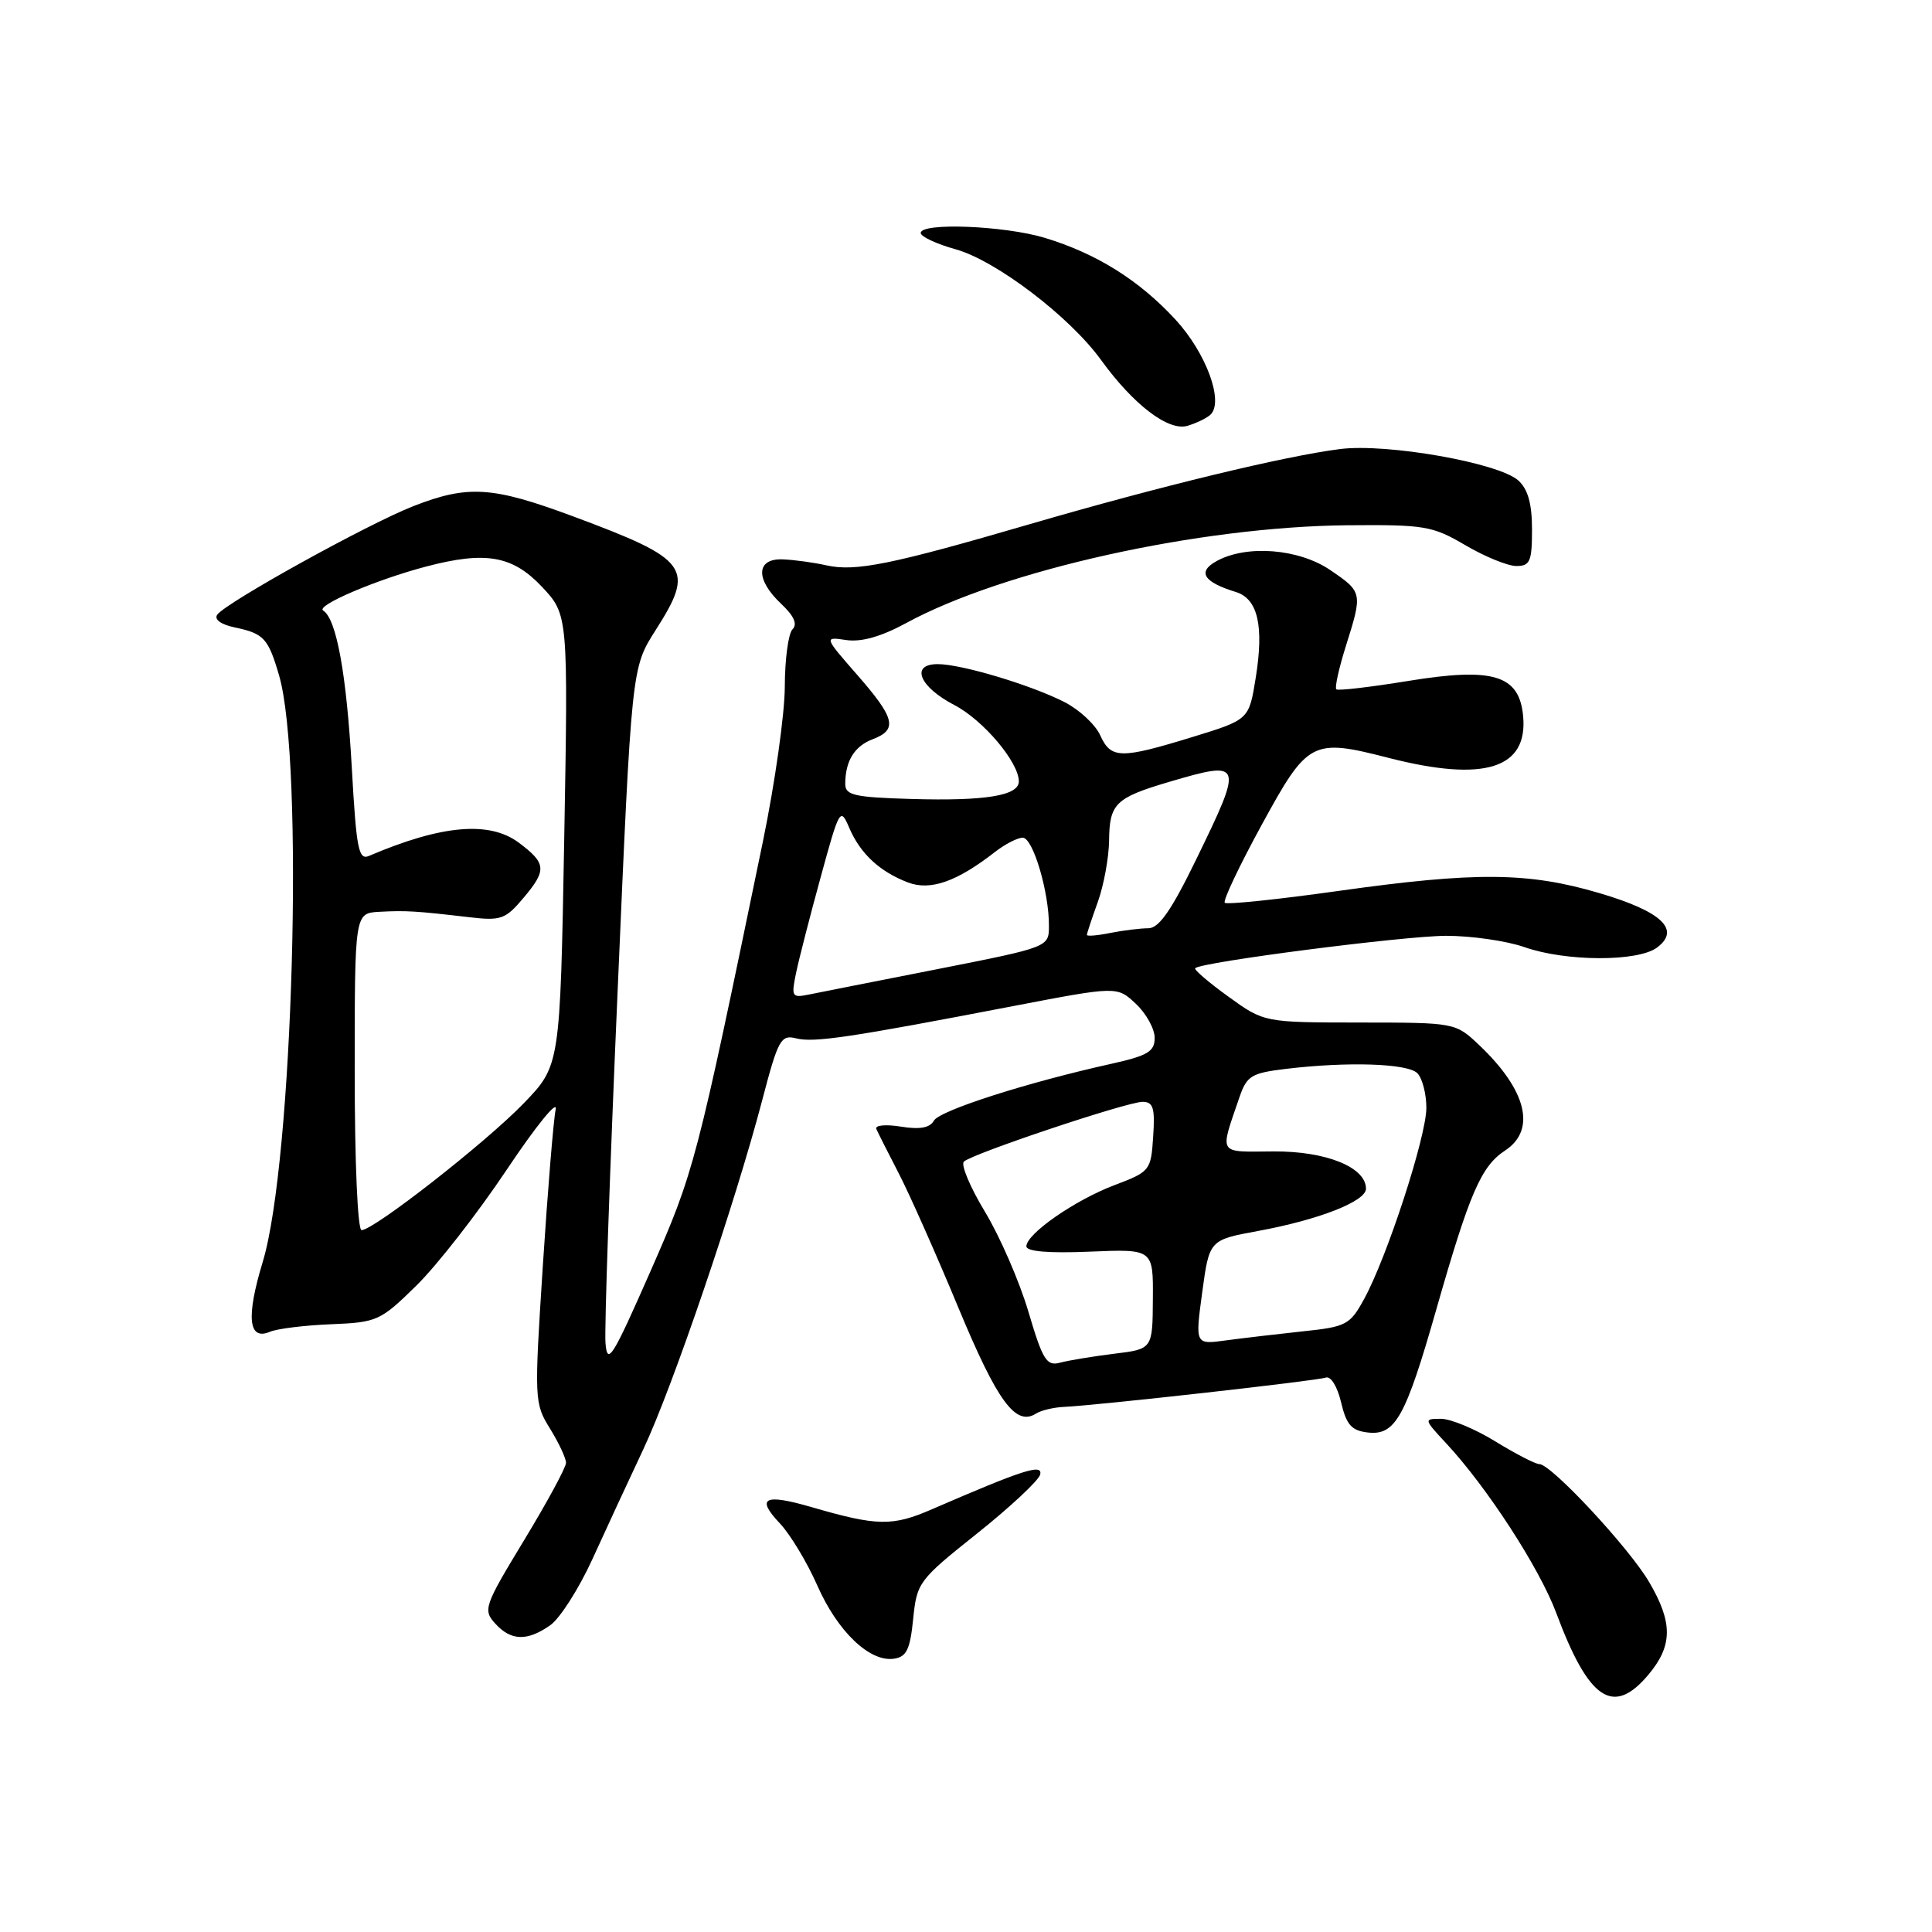 <?xml version="1.0" encoding="UTF-8" standalone="no"?>
<!DOCTYPE svg PUBLIC "-//W3C//DTD SVG 1.1//EN" "http://www.w3.org/Graphics/SVG/1.1/DTD/svg11.dtd" >
<svg xmlns="http://www.w3.org/2000/svg" xmlns:xlink="http://www.w3.org/1999/xlink" version="1.1" viewBox="0 0 256 256">
 <g >
 <path fill="currentColor"
d=" M 218.41 221.92 C 221.65 218.07 221.68 215.01 218.52 209.63 C 215.87 205.10 205.54 194.00 203.97 194.00 C 203.45 194.00 200.84 192.65 198.15 191.00 C 195.47 189.35 192.23 188.00 190.94 188.00 C 188.64 188.00 188.65 188.04 191.63 191.25 C 197.02 197.04 203.98 207.76 206.20 213.70 C 210.52 225.28 213.75 227.46 218.41 221.92 Z  M 121.00 214.52 C 121.49 209.68 121.72 209.37 129.50 203.17 C 133.90 199.66 137.65 196.15 137.83 195.38 C 138.17 193.91 135.59 194.74 123.50 199.98 C 118.24 202.27 116.23 202.23 107.50 199.69 C 101.26 197.88 100.13 198.47 103.34 201.86 C 104.71 203.31 106.94 207.01 108.29 210.07 C 110.97 216.17 115.23 220.25 118.44 219.79 C 120.12 219.55 120.59 218.59 121.00 214.52 Z  M 72.90 215.36 C 74.19 214.46 76.70 210.52 78.49 206.61 C 80.27 202.70 83.32 196.12 85.26 192.00 C 89.14 183.76 97.41 159.46 101.00 145.77 C 103.11 137.72 103.47 137.08 105.50 137.59 C 107.86 138.18 112.59 137.48 134.26 133.31 C 148.02 130.67 148.02 130.67 150.51 133.01 C 151.88 134.30 153.00 136.32 153.00 137.52 C 153.00 139.34 152.09 139.88 147.25 140.96 C 136.07 143.44 124.49 147.15 123.74 148.50 C 123.21 149.45 121.87 149.69 119.35 149.28 C 117.34 148.96 115.90 149.10 116.12 149.60 C 116.34 150.09 117.67 152.75 119.10 155.50 C 120.52 158.25 124.08 166.26 127.00 173.30 C 132.16 185.72 134.58 189.02 137.27 187.31 C 137.95 186.88 139.62 186.48 141.00 186.42 C 145.29 186.23 174.44 182.97 175.67 182.54 C 176.33 182.30 177.20 183.70 177.70 185.81 C 178.40 188.79 179.08 189.56 181.22 189.81 C 184.89 190.24 186.23 187.83 190.32 173.50 C 194.73 158.06 196.26 154.53 199.42 152.46 C 203.59 149.73 202.31 144.47 196.02 138.50 C 192.85 135.50 192.85 135.50 180.18 135.49 C 167.50 135.48 167.50 135.48 162.77 132.06 C 160.16 130.18 158.18 128.48 158.37 128.29 C 159.19 127.47 186.06 124.01 191.62 124.00 C 194.99 124.00 199.66 124.68 202.00 125.50 C 207.46 127.42 217.00 127.46 219.56 125.56 C 222.75 123.19 220.19 120.77 211.89 118.33 C 202.49 115.56 195.54 115.50 177.38 118.05 C 169.34 119.18 162.55 119.89 162.29 119.62 C 162.02 119.36 164.22 114.72 167.17 109.32 C 173.30 98.09 173.83 97.81 184.06 100.44 C 196.70 103.67 202.49 101.85 201.82 94.85 C 201.30 89.43 197.85 88.39 186.59 90.23 C 181.59 91.04 177.31 91.55 177.07 91.34 C 176.84 91.14 177.40 88.58 178.32 85.65 C 180.57 78.53 180.55 78.45 176.27 75.54 C 172.08 72.69 165.16 72.15 161.18 74.36 C 158.62 75.78 159.48 77.13 163.75 78.44 C 166.67 79.34 167.50 82.91 166.39 89.81 C 165.50 95.36 165.50 95.36 158.00 97.66 C 148.45 100.59 147.21 100.57 145.78 97.42 C 145.13 96.00 143.01 94.03 141.05 93.03 C 136.58 90.75 127.39 88.00 124.25 88.00 C 120.58 88.00 121.81 91.01 126.47 93.43 C 130.30 95.43 135.00 101.00 135.00 103.54 C 135.00 105.43 130.58 106.15 120.83 105.87 C 113.23 105.65 112.00 105.38 112.00 103.89 C 112.00 100.85 113.21 98.87 115.64 97.95 C 118.98 96.68 118.61 95.17 113.58 89.42 C 109.17 84.37 109.17 84.37 112.15 84.81 C 114.14 85.10 116.78 84.35 120.07 82.56 C 132.99 75.53 158.89 69.79 178.50 69.60 C 188.79 69.51 189.80 69.68 194.18 72.25 C 196.75 73.76 199.79 75.00 200.93 75.00 C 202.74 75.00 203.00 74.39 203.00 70.15 C 203.00 66.75 202.46 64.82 201.19 63.67 C 198.60 61.33 183.79 58.72 177.58 59.50 C 170.23 60.43 153.73 64.42 136.50 69.44 C 118.07 74.82 113.35 75.77 109.50 74.91 C 107.85 74.54 105.26 74.18 103.75 74.12 C 100.17 73.96 100.05 76.76 103.51 80.01 C 105.21 81.61 105.70 82.70 105.01 83.39 C 104.46 83.94 104.00 87.35 103.99 90.95 C 103.99 94.55 102.68 103.80 101.09 111.50 C 92.24 154.32 92.02 155.18 86.19 168.45 C 81.14 179.93 80.47 181.00 80.23 177.95 C 80.08 176.05 80.80 155.15 81.83 131.50 C 83.69 88.50 83.69 88.50 86.84 83.55 C 92.15 75.24 91.37 74.16 75.91 68.41 C 65.25 64.45 62.01 64.24 54.79 67.06 C 48.79 69.40 29.87 79.87 28.78 81.46 C 28.35 82.08 29.29 82.76 31.12 83.14 C 34.97 83.95 35.54 84.57 36.98 89.50 C 40.32 100.93 38.84 153.98 34.81 167.22 C 32.59 174.54 32.91 177.68 35.76 176.47 C 36.72 176.06 40.36 175.61 43.86 175.47 C 49.98 175.22 50.40 175.03 55.17 170.35 C 57.89 167.68 63.28 160.78 67.14 155.00 C 71.00 149.22 73.92 145.62 73.63 147.00 C 73.34 148.38 72.58 157.68 71.93 167.69 C 70.78 185.51 70.80 185.94 72.88 189.30 C 74.05 191.19 75.00 193.23 75.00 193.83 C 75.00 194.44 72.50 199.05 69.45 204.08 C 64.16 212.80 63.98 213.32 65.61 215.12 C 67.70 217.43 69.84 217.50 72.90 215.36 Z  M 160.38 54.96 C 162.21 53.25 159.84 46.78 155.75 42.34 C 150.93 37.12 145.31 33.60 138.42 31.51 C 133.08 29.90 122.00 29.46 122.00 30.87 C 122.00 31.35 124.09 32.33 126.65 33.04 C 131.99 34.54 141.73 41.95 145.88 47.68 C 150.21 53.66 154.84 57.18 157.36 56.42 C 158.54 56.06 159.89 55.41 160.38 54.96 Z  M 136.27 173.81 C 135.08 169.79 132.49 163.84 130.52 160.58 C 128.55 157.32 127.29 154.33 127.72 153.92 C 128.84 152.86 149.35 146.00 151.39 146.00 C 152.81 146.00 153.06 146.80 152.80 150.61 C 152.51 155.11 152.39 155.25 147.69 157.03 C 142.43 159.02 136.00 163.49 136.00 165.15 C 136.00 165.83 138.97 166.08 144.40 165.85 C 152.81 165.50 152.81 165.50 152.76 172.13 C 152.72 178.76 152.72 178.76 147.61 179.38 C 144.80 179.73 141.59 180.26 140.47 180.56 C 138.68 181.05 138.17 180.23 136.27 173.81 Z  M 159.30 171.24 C 160.24 164.30 160.24 164.30 166.70 163.11 C 174.76 161.63 181.00 159.18 181.00 157.51 C 181.00 154.66 175.69 152.52 168.74 152.57 C 161.27 152.62 161.59 153.13 164.24 145.37 C 165.21 142.55 165.82 142.18 170.41 141.63 C 178.59 140.65 186.51 140.91 187.80 142.20 C 188.46 142.86 189.00 144.93 189.00 146.79 C 189.00 150.59 183.80 166.57 180.75 172.13 C 178.88 175.55 178.39 175.81 172.63 176.41 C 169.26 176.77 164.67 177.31 162.43 177.61 C 158.36 178.17 158.36 178.17 159.30 171.24 Z  M 47.00 142.00 C 47.00 121.00 47.00 121.00 50.25 120.82 C 53.78 120.63 55.12 120.71 62.13 121.53 C 66.40 122.03 66.97 121.83 69.42 118.91 C 72.47 115.28 72.39 114.38 68.73 111.65 C 64.84 108.75 58.49 109.31 48.90 113.41 C 47.51 114.01 47.22 112.53 46.62 101.80 C 45.92 89.34 44.59 81.99 42.82 80.90 C 41.79 80.25 49.90 76.79 56.50 75.06 C 64.35 73.00 67.91 73.63 71.78 77.72 C 75.29 81.45 75.29 81.45 74.76 111.33 C 74.22 141.20 74.22 141.20 69.36 146.23 C 64.34 151.42 49.53 163.00 47.91 163.00 C 47.39 163.00 47.00 154.01 47.00 142.00 Z  M 105.49 128.89 C 105.88 127.02 107.35 121.30 108.76 116.17 C 111.22 107.17 111.35 106.93 112.52 109.67 C 113.98 113.10 116.56 115.50 120.31 116.93 C 123.29 118.06 126.79 116.83 131.88 112.86 C 133.20 111.84 134.83 111.00 135.52 111.00 C 136.87 111.00 139.01 118.18 138.99 122.69 C 138.98 125.50 138.98 125.50 124.24 128.41 C 116.13 130.00 108.44 131.53 107.14 131.79 C 104.93 132.24 104.83 132.06 105.49 128.89 Z  M 144.02 123.88 C 144.02 123.67 144.68 121.70 145.47 119.50 C 146.26 117.30 146.93 113.64 146.96 111.37 C 147.01 106.48 147.80 105.71 154.93 103.60 C 164.71 100.72 164.79 100.96 158.53 113.82 C 155.22 120.63 153.57 123.00 152.16 123.00 C 151.11 123.00 148.84 123.28 147.12 123.62 C 145.41 123.97 144.01 124.08 144.02 123.88 Z "/>
</g>
</svg>